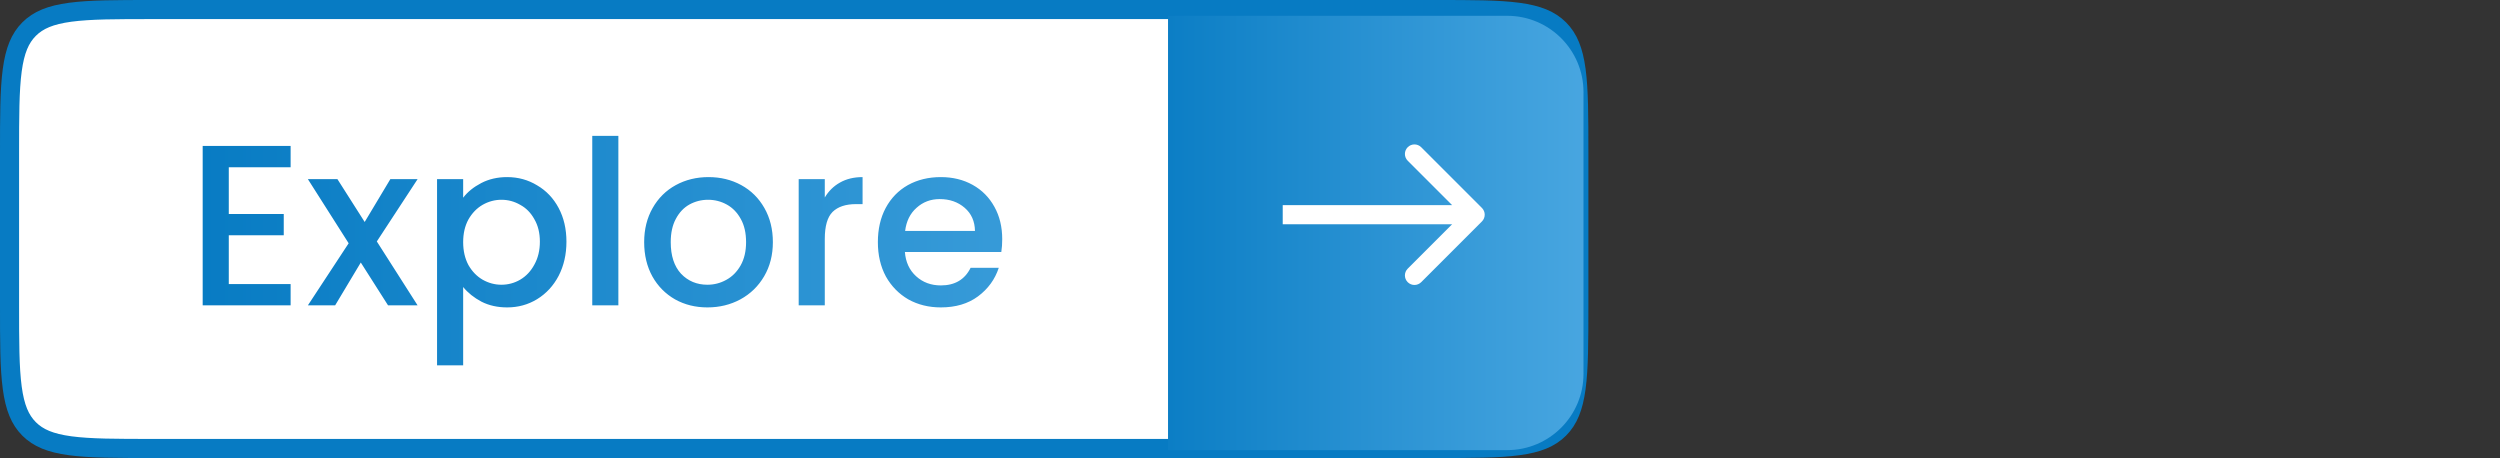 <svg width="262" height="48" viewBox="0 0 262 48" fill="none" xmlns="http://www.w3.org/2000/svg">
<rect x="0" y="0" width="262" height="48" fill="#333333" stroke="none"/>
<path d="M1 16C1 12.2 1.002 9.451 1.284 7.355C1.562 5.287 2.095 4.005 3.05 3.05C4.005 2.095 5.287 1.562 7.355 1.284C9.451 1.002 12.2 1 16 1H150.462C154.261 1 157.01 1.002 159.107 1.284C161.174 1.562 162.457 2.095 163.412 3.05C164.366 4.005 164.9 5.287 165.178 7.355C165.46 9.451 165.462 12.2 165.462 16V32C165.462 35.8 165.46 38.548 165.178 40.645C164.9 42.712 164.366 43.995 163.412 44.95C162.457 45.905 161.174 46.438 159.107 46.716C157.01 46.998 154.261 47 150.462 47H16C12.2 47 9.451 46.998 7.355 46.716C5.287 46.438 4.005 45.905 3.05 44.95C2.095 43.995 1.562 42.713 1.284 40.645C1.002 38.548 1 35.8 1 32V16Z" fill="white" stroke="#077BC3" stroke-width="2"/>
<path d="M23.977 17.528V22.424H29.737V24.656H23.977V29.768H30.457V32H21.241V15.296H30.457V17.528H23.977ZM39.491 25.304L43.763 32H40.667L37.811 27.512L35.123 32H32.267L36.539 25.496L32.267 18.776H35.363L38.219 23.264L40.907 18.776H43.763L39.491 25.304ZM48.539 20.72C49.003 20.112 49.635 19.6 50.435 19.184C51.235 18.768 52.139 18.56 53.147 18.56C54.299 18.56 55.347 18.848 56.291 19.424C57.251 19.984 58.003 20.776 58.547 21.8C59.091 22.824 59.363 24 59.363 25.328C59.363 26.656 59.091 27.848 58.547 28.904C58.003 29.944 57.251 30.76 56.291 31.352C55.347 31.928 54.299 32.216 53.147 32.216C52.139 32.216 51.243 32.016 50.459 31.616C49.675 31.2 49.035 30.688 48.539 30.08V38.288H45.803V18.776H48.539V20.72ZM56.579 25.328C56.579 24.416 56.387 23.632 56.003 22.976C55.635 22.304 55.139 21.8 54.515 21.464C53.907 21.112 53.251 20.936 52.547 20.936C51.859 20.936 51.203 21.112 50.579 21.464C49.971 21.816 49.475 22.328 49.091 23C48.723 23.672 48.539 24.464 48.539 25.376C48.539 26.288 48.723 27.088 49.091 27.776C49.475 28.448 49.971 28.96 50.579 29.312C51.203 29.664 51.859 29.84 52.547 29.84C53.251 29.84 53.907 29.664 54.515 29.312C55.139 28.944 55.635 28.416 56.003 27.728C56.387 27.04 56.579 26.24 56.579 25.328ZM64.805 14.24V32H62.069V14.24H64.805ZM74.133 32.216C72.885 32.216 71.757 31.936 70.749 31.376C69.741 30.8 68.949 30 68.373 28.976C67.797 27.936 67.509 26.736 67.509 25.376C67.509 24.032 67.805 22.84 68.397 21.8C68.989 20.76 69.797 19.96 70.821 19.4C71.845 18.84 72.989 18.56 74.253 18.56C75.517 18.56 76.661 18.84 77.685 19.4C78.709 19.96 79.517 20.76 80.109 21.8C80.701 22.84 80.997 24.032 80.997 25.376C80.997 26.72 80.693 27.912 80.085 28.952C79.477 29.992 78.645 30.8 77.589 31.376C76.549 31.936 75.397 32.216 74.133 32.216ZM74.133 29.84C74.837 29.84 75.493 29.672 76.101 29.336C76.725 29 77.229 28.496 77.613 27.824C77.997 27.152 78.189 26.336 78.189 25.376C78.189 24.416 78.005 23.608 77.637 22.952C77.269 22.28 76.781 21.776 76.173 21.44C75.565 21.104 74.909 20.936 74.205 20.936C73.501 20.936 72.845 21.104 72.237 21.44C71.645 21.776 71.173 22.28 70.821 22.952C70.469 23.608 70.293 24.416 70.293 25.376C70.293 26.8 70.653 27.904 71.373 28.688C72.109 29.456 73.029 29.84 74.133 29.84ZM86.438 20.696C86.838 20.024 87.366 19.504 88.022 19.136C88.694 18.752 89.486 18.56 90.398 18.56V21.392H89.702C88.63 21.392 87.814 21.664 87.254 22.208C86.71 22.752 86.438 23.696 86.438 25.04V32H83.702V18.776H86.438V20.696ZM105.033 25.064C105.033 25.56 105.001 26.008 104.937 26.408H94.833C94.913 27.464 95.305 28.312 96.009 28.952C96.713 29.592 97.577 29.912 98.601 29.912C100.073 29.912 101.113 29.296 101.721 28.064H104.673C104.273 29.28 103.545 30.28 102.489 31.064C101.449 31.832 100.153 32.216 98.601 32.216C97.337 32.216 96.201 31.936 95.193 31.376C94.201 30.8 93.417 30 92.841 28.976C92.281 27.936 92.001 26.736 92.001 25.376C92.001 24.016 92.273 22.824 92.817 21.8C93.377 20.76 94.153 19.96 95.145 19.4C96.153 18.84 97.305 18.56 98.601 18.56C99.849 18.56 100.961 18.832 101.937 19.376C102.913 19.92 103.673 20.688 104.217 21.68C104.761 22.656 105.033 23.784 105.033 25.064ZM102.177 24.2C102.161 23.192 101.801 22.384 101.097 21.776C100.393 21.168 99.521 20.864 98.481 20.864C97.537 20.864 96.729 21.168 96.057 21.776C95.385 22.368 94.985 23.176 94.857 24.2H102.177Z" fill="url(#paint0_linear_586_37)"/>
<path d="M122.409 1.655H157.951C162.369 1.655 165.951 5.237 165.951 9.655V39.172C165.951 43.591 162.369 47.172 157.951 47.172H122.409V1.655Z" fill="url(#paint1_linear_586_37)"/>
<path d="M155.306 23.207C155.696 22.817 155.696 22.183 155.306 21.793L148.942 15.429C148.551 15.038 147.918 15.038 147.528 15.429C147.137 15.819 147.137 16.453 147.528 16.843L153.185 22.5L147.528 28.157C147.137 28.547 147.137 29.18 147.528 29.571C147.918 29.962 148.551 29.962 148.942 29.571L155.306 23.207ZM134.429 23.5H154.599V21.5H134.429V23.5Z" fill="white"/>
<defs>
<linearGradient id="paint0_linear_586_37" x1="19.441" y1="28" x2="262" y2="28" gradientUnits="userSpaceOnUse">
<stop stop-color="#077BC3"/>
<stop offset="1" stop-color="#8ED4FF"/>
</linearGradient>
<linearGradient id="paint1_linear_586_37" x1="119.123" y1="24.828" x2="170.469" y2="24.828" gradientUnits="userSpaceOnUse">
<stop stop-color="#077BC3"/>
<stop offset="1" stop-color="#4EAAE3"/>
</linearGradient>
</defs>
</svg>
